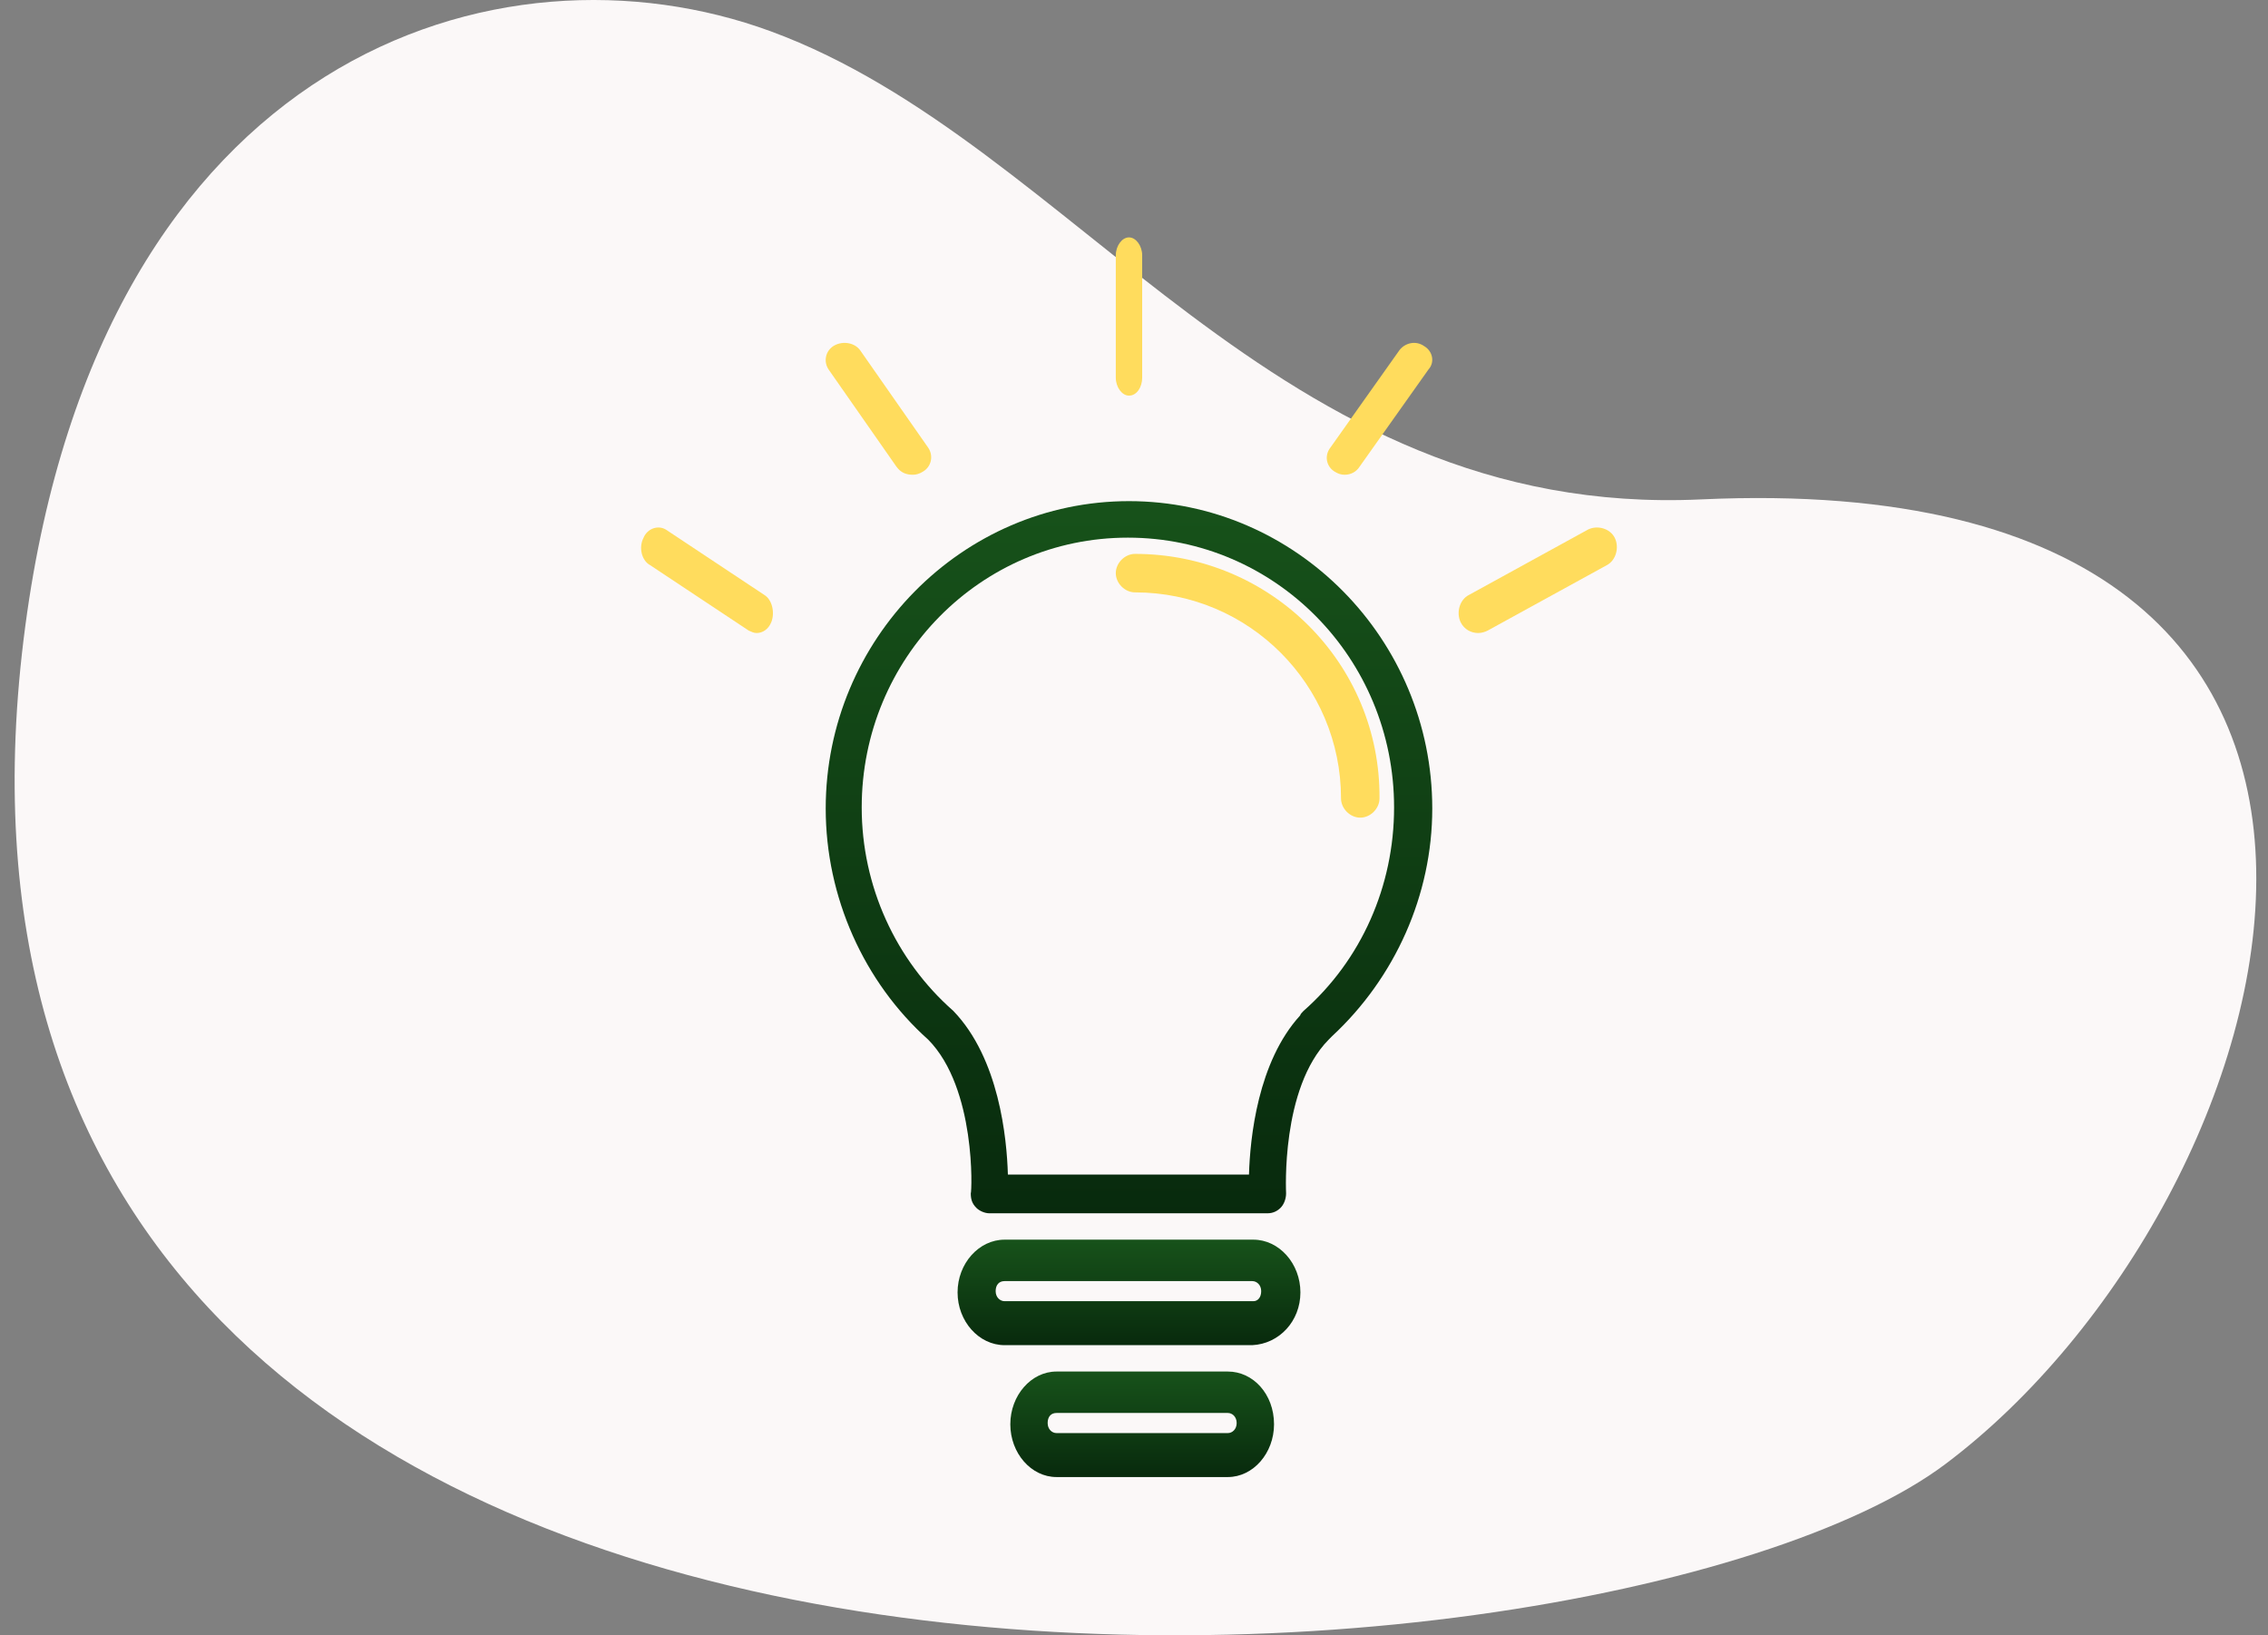 <?xml version="1.0" encoding="UTF-8"?>
<svg width="86px" height="62px" viewBox="0 0 86 62" version="1.1" xmlns="http://www.w3.org/2000/svg" xmlns:xlink="http://www.w3.org/1999/xlink">
    <rect x="0" y="0" width="86" height="62" fill="#808080" stroke="none"/>
    <title>Group</title>
    <defs>
        <linearGradient x1="50%" y1="0%" x2="50%" y2="100%" id="linearGradient-1">
            <stop stop-color="#17521A" offset="0%"></stop>
            <stop stop-color="#082A0D" offset="100%"></stop>
        </linearGradient>
        <linearGradient x1="50%" y1="0%" x2="50%" y2="100%" id="linearGradient-2">
            <stop stop-color="#17521A" offset="0%"></stop>
            <stop stop-color="#082A0D" offset="100%"></stop>
        </linearGradient>
        <linearGradient x1="50%" y1="0%" x2="50%" y2="100%" id="linearGradient-3">
            <stop stop-color="#17521A" offset="0%"></stop>
            <stop stop-color="#082A0D" offset="100%"></stop>
        </linearGradient>
    </defs>
    <g id="Menu-1" stroke="none" stroke-width="1" fill="none" fill-rule="evenodd">
        <g id="perfil-alicia-1" transform="translate(-138, -282)">
            <g id="Group" transform="translate(138, 282)">
                <g id="Group-7" fill="#FBF8F8">
                    <path d="M0.96,23.73 C-5.185,69.864 60.512,65.455 73.759,55.514 C87.005,45.574 95.049,17.519 64.501,18.934 C48.315,19.684 40.81,5.446 29.231,1.189 C18.957,-2.589 3.849,2.041 0.96,23.73 Z" id="Path-3"></path>
                </g>
                <g id="idea" transform="translate(23.556, 9)" fill-rule="nonzero">
                    <path d="M19.254,10 C12.925,10 7.754,15.241 7.754,21.655 C7.754,25.009 9.202,28.238 11.642,30.418 C13.462,32.262 13.297,36.203 13.255,36.245 C13.255,36.455 13.297,36.623 13.462,36.79 C13.586,36.916 13.793,37 13.959,37 L24.507,37 C24.714,37 24.88,36.916 25.004,36.79 C25.128,36.665 25.211,36.455 25.211,36.245 C25.211,36.203 25.004,32.262 26.824,30.418 C26.865,30.376 26.907,30.334 26.948,30.292 C29.347,28.07 30.754,24.925 30.754,21.655 C30.754,15.241 25.583,10 19.254,10 Z M25.872,29.328 C25.831,29.37 25.748,29.453 25.748,29.495 C24.135,31.256 23.845,34.149 23.804,35.533 L14.662,35.533 C14.621,34.149 14.331,31.13 12.594,29.328 C10.401,27.399 9.119,24.59 9.119,21.613 C9.119,15.953 13.628,11.384 19.212,11.384 C24.797,11.384 29.306,15.953 29.306,21.613 C29.306,24.59 28.065,27.399 25.872,29.328 Z" id="Shape" fill="url(#linearGradient-1)"></path>
                    <path d="M19.483,12 C19.097,12 18.754,12.343 18.754,12.73 C18.754,13.116 19.097,13.459 19.483,13.459 C23.818,13.459 27.294,16.979 27.294,21.27 C27.294,21.657 27.637,22 28.024,22 C28.41,22 28.753,21.657 28.753,21.27 C28.796,16.163 24.633,12 19.483,12 Z" id="Path" fill="#FFDC5D"></path>
                    <path d="M23.969,38 L14.538,38 C13.561,38 12.754,38.905 12.754,40 C12.754,41.095 13.561,42 14.538,42 L23.927,42 C24.946,41.952 25.754,41.095 25.754,40 C25.754,38.905 24.946,38 23.969,38 Z M23.969,40.333 L14.538,40.333 C14.368,40.333 14.198,40.19 14.198,39.952 C14.198,39.714 14.326,39.571 14.538,39.571 L23.927,39.571 C24.097,39.571 24.267,39.714 24.267,39.952 C24.267,40.19 24.139,40.333 23.969,40.333 Z" id="Shape" fill="url(#linearGradient-2)"></path>
                    <path d="M23.004,43 L16.504,43 C15.545,43 14.754,43.905 14.754,45 C14.754,46.095 15.545,47 16.504,47 L23.004,47 C23.962,47 24.754,46.095 24.754,45 C24.754,43.857 23.962,43 23.004,43 Z M23.004,45.333 L16.504,45.333 C16.337,45.333 16.17,45.19 16.17,44.952 C16.17,44.714 16.295,44.571 16.504,44.571 L23.004,44.571 C23.17,44.571 23.337,44.714 23.337,44.952 C23.337,45.19 23.17,45.333 23.004,45.333 Z" id="Shape" fill="url(#linearGradient-3)"></path>
                    <path d="M19.254,6 C19.548,6 19.754,5.68 19.754,5.32 L19.754,0.68 C19.754,0.32 19.518,0 19.254,0 C18.989,0 18.754,0.32 18.754,0.68 L18.754,5.32 C18.754,5.68 18.989,6 19.254,6 Z" id="Path" fill="#FFDC5D"></path>
                    <path d="M30.448,4.124 C30.121,3.893 29.713,4.008 29.509,4.277 L26.896,7.963 C26.651,8.27 26.733,8.693 27.059,8.885 C27.182,8.962 27.304,9 27.427,9 C27.672,9 27.876,8.885 27.998,8.693 L30.611,5.007 C30.856,4.738 30.775,4.316 30.448,4.124 Z" id="Path" fill="#FFDC5D"></path>
                    <path d="M11.06,9 C11.184,9 11.309,8.962 11.433,8.886 C11.765,8.696 11.848,8.279 11.641,7.975 L9.069,4.293 C8.862,3.99 8.406,3.914 8.074,4.103 C7.742,4.293 7.659,4.711 7.867,5.014 L10.438,8.696 C10.604,8.924 10.811,9 11.06,9 Z" id="Path" fill="#FFDC5D"></path>
                    <path d="M5.429,13.558 L1.694,11.079 C1.398,10.899 0.991,11.034 0.843,11.395 C0.658,11.755 0.769,12.251 1.102,12.431 L4.838,14.91 C4.949,14.955 5.023,15 5.134,15 C5.356,15 5.577,14.865 5.688,14.594 C5.836,14.234 5.725,13.738 5.429,13.558 Z" id="Path" fill="#FFDC5D"></path>
                    <path d="M37.676,11.395 C37.498,11.034 37.012,10.899 36.657,11.079 L32.142,13.558 C31.787,13.738 31.655,14.234 31.832,14.594 C31.965,14.865 32.23,15 32.496,15 C32.629,15 32.761,14.955 32.85,14.91 L37.366,12.431 C37.72,12.251 37.853,11.755 37.676,11.395 Z" id="Path" fill="#FFDC5D"></path>
                </g>
            </g>
        </g>
    </g>
</svg>